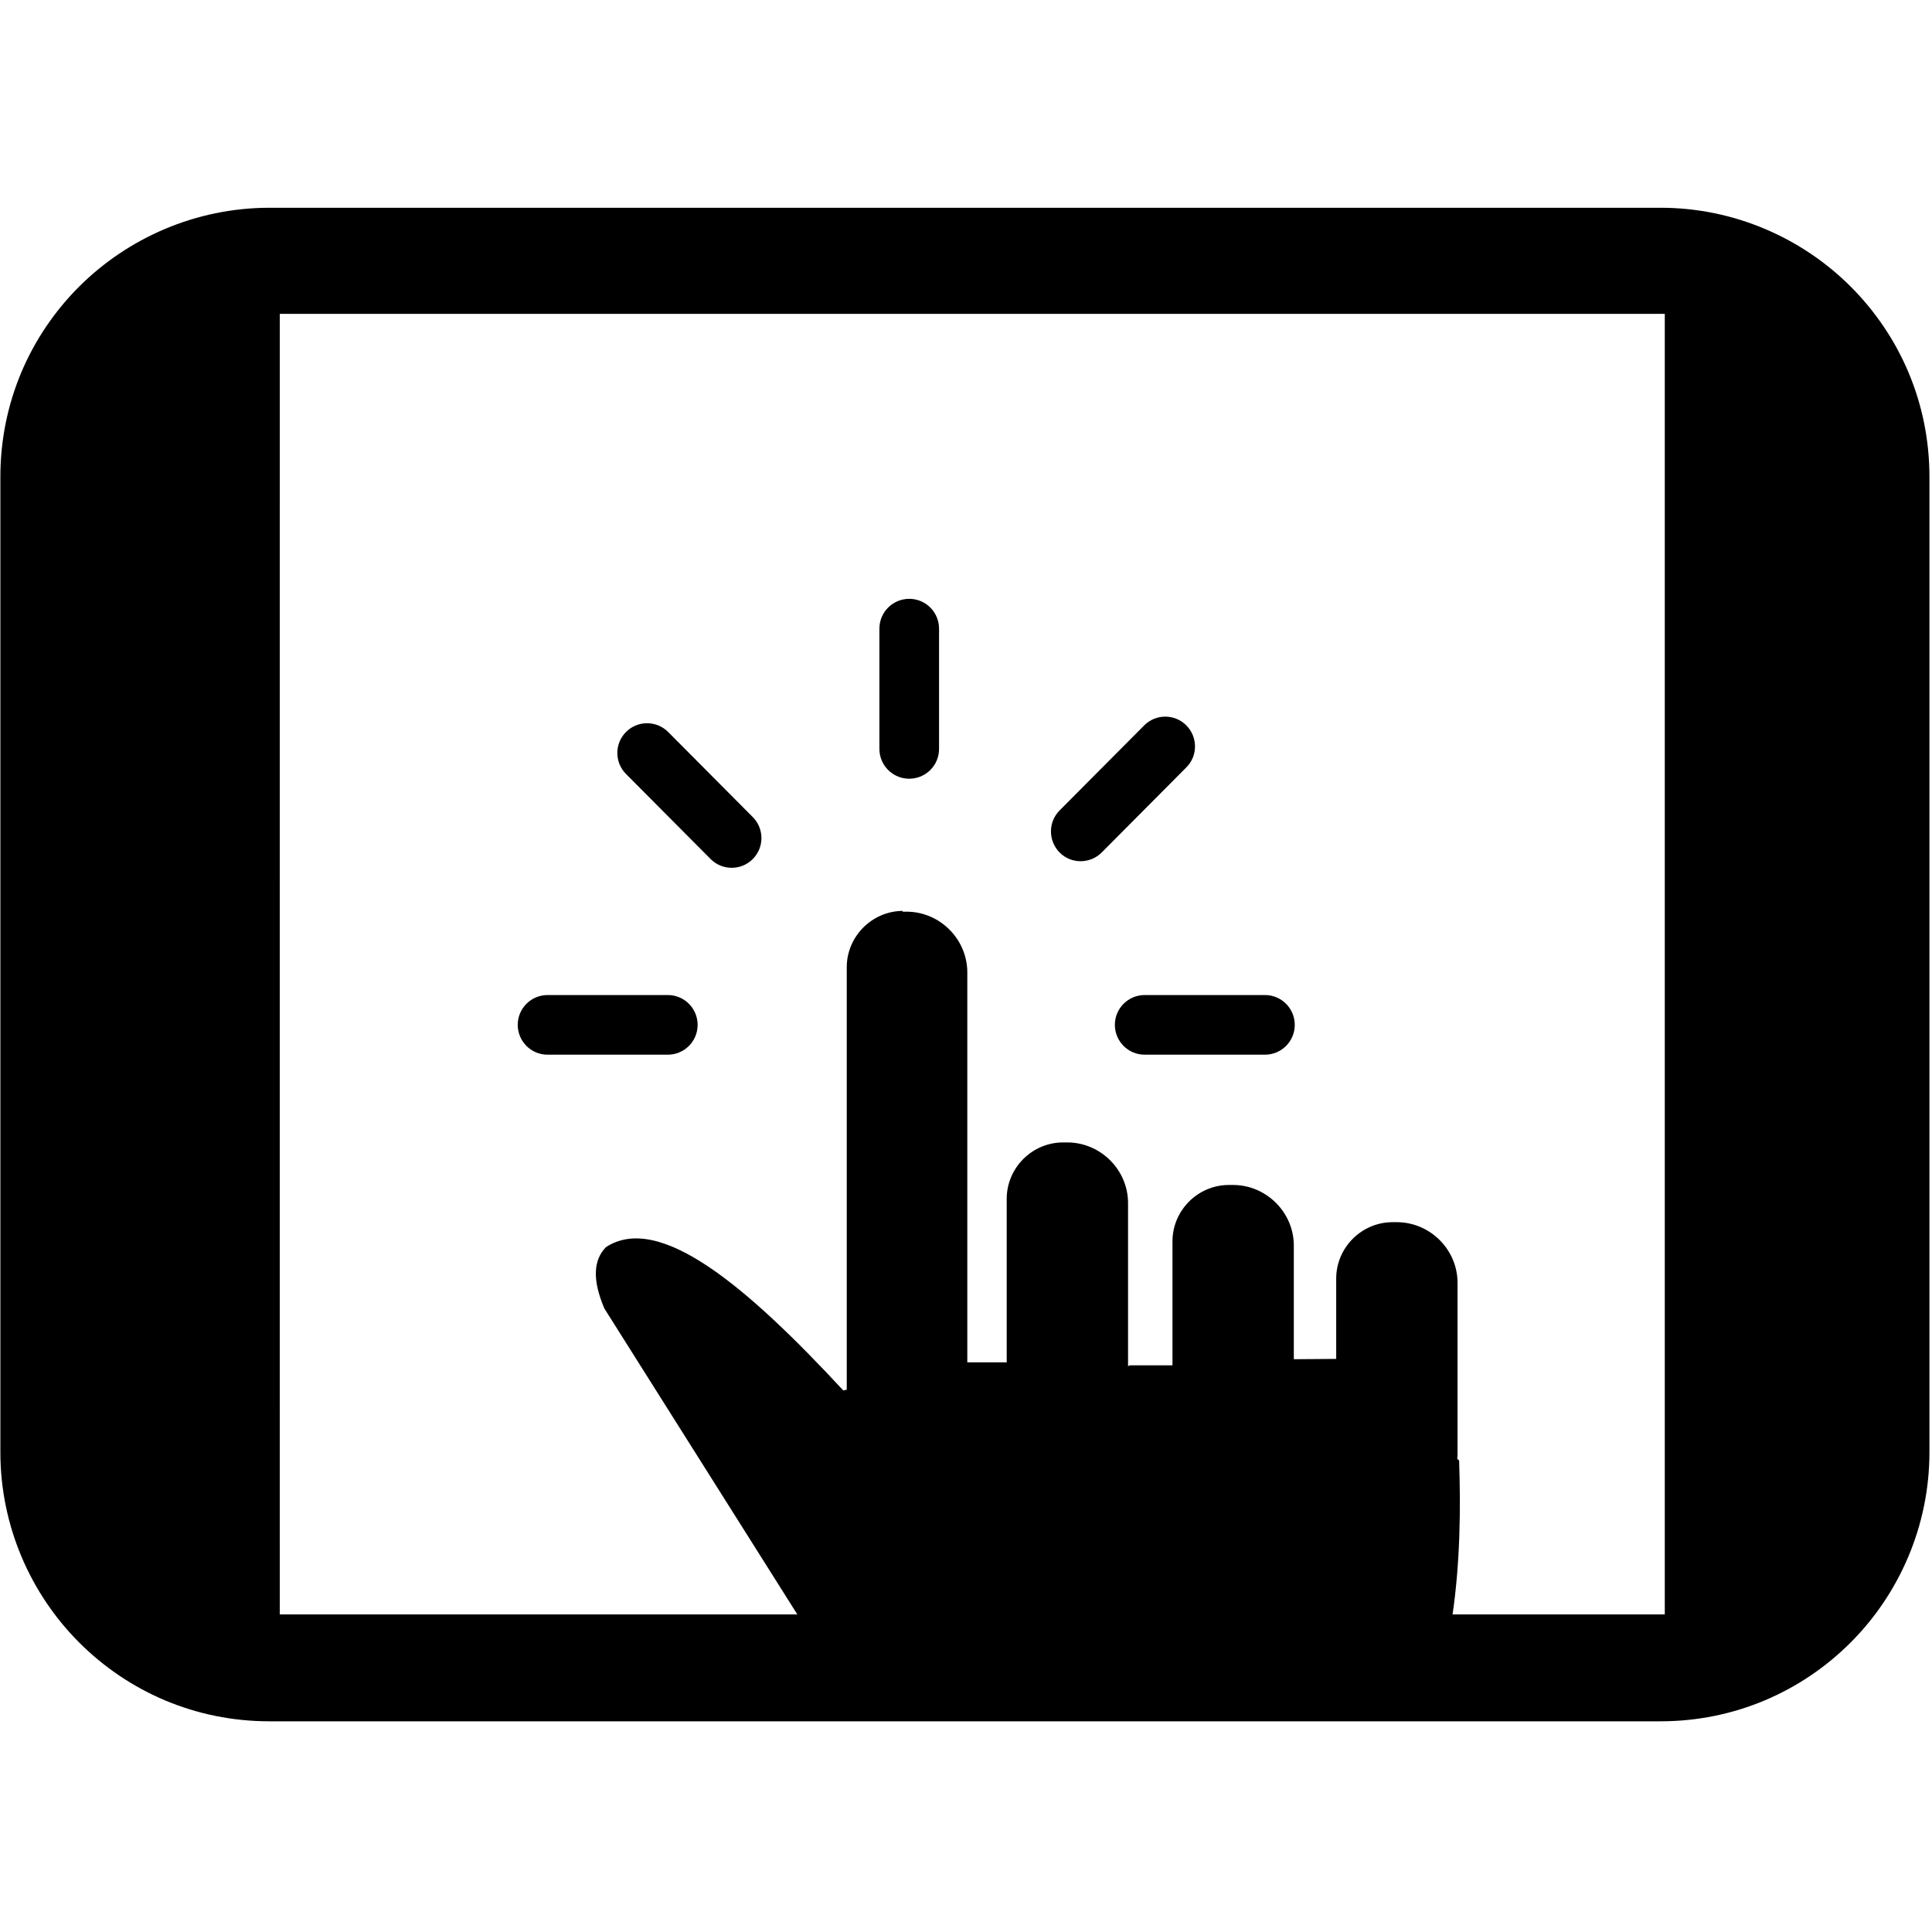 <svg version="1.1" viewBox="0 0 16 16" xmlns="http://www.w3.org/2000/svg"><g id="icon" transform="matrix(.13 0 0 .13 1.723 -1.343e-7)"><path d="m109.66 30.375v62.14c0 4.72-1.94 9.04-5.02 12.12-3.13 3.13-7.4 5.02-12.12 5.02h-88.61c-4.72 0-8.99-1.89-12.12-5.02-3.08-3.08-5.02-7.4-5.02-12.12v-62.14c0-4.72 1.89-8.99 5.02-12.12 3.09-3.08 7.41-5.02 12.13-5.02h88.61c4.71 0 9.03 1.94 12.11 5.02 3.13 3.13 5.02 7.4 5.02 12.12zm-105.09 72.47h88.23v-82.85h-88.23c-0.005 62.729 0 70.892 0 82.85z"/><path id="path897-3" class="st0" d="m44.228 58.078h0.27c2.12 0 3.87 1.75 3.87 3.87v24.84h2.51v-10.42c0-1.97 1.62-3.59 3.59-3.59h0.27c2.12 0 3.87 1.75 3.87 3.86v10.39l0.12-0.05h2.71v-7.9c0-1.97 1.62-3.59 3.59-3.59h0.27c2.12 0 3.87 1.75 3.87 3.86v7.24h0.02l2.68-0.02v-5.12c0-1.97 1.62-3.59 3.59-3.59h0.27c2.12 0 3.87 1.75 3.87 3.86v10.83c0 0.12 0 0.27-0.02 0.39l0.12 0.1c0.1 2.96 0.08 6.46-0.43 9.9-29.073 0.079-30.703 0.026-41.67 0l-12.35-19.58c-0.79-1.85-0.69-3.1 0.1-3.91 3.4-2.22 8.96 2.49 15.12 9.13l0.22-0.05v-26.91c0-1.97 1.62-3.59 3.59-3.59zm2.34-10.37c0 1.06-0.86 1.9-1.9 1.9-1.06 0-1.9-0.86-1.9-1.9v-7.66c0-1.06 0.86-1.9 1.9-1.9 1.06 0 1.9 0.86 1.9 1.9zm-17.28 15.68c1.06 0 1.9 0.86 1.9 1.9 0 1.06-0.86 1.9-1.9 1.9h-7.66c-1.06 0-1.9-0.86-1.9-1.9 0-1.06 0.86-1.9 1.9-1.9zm5.41-11.34c0.74 0.74 0.74 1.94 0 2.68-0.74 0.74-1.94 0.74-2.68 0l-5.39-5.42c-0.74-0.74-0.74-1.94 0-2.68s1.94-0.74 2.68 0zm24.97 15.14c-1.06 0-1.9-0.86-1.9-1.9 0-1.06 0.86-1.9 1.9-1.9h7.66c1.06 0 1.9 0.86 1.9 1.9 0 1.06-0.86 1.9-1.9 1.9zm-2.74-12.88c-0.74 0.74-1.95 0.74-2.68 0s-0.74-1.94 0-2.68l5.39-5.42c0.74-0.74 1.94-0.74 2.68 0s0.74 1.95 0 2.68z"/></g></svg>
